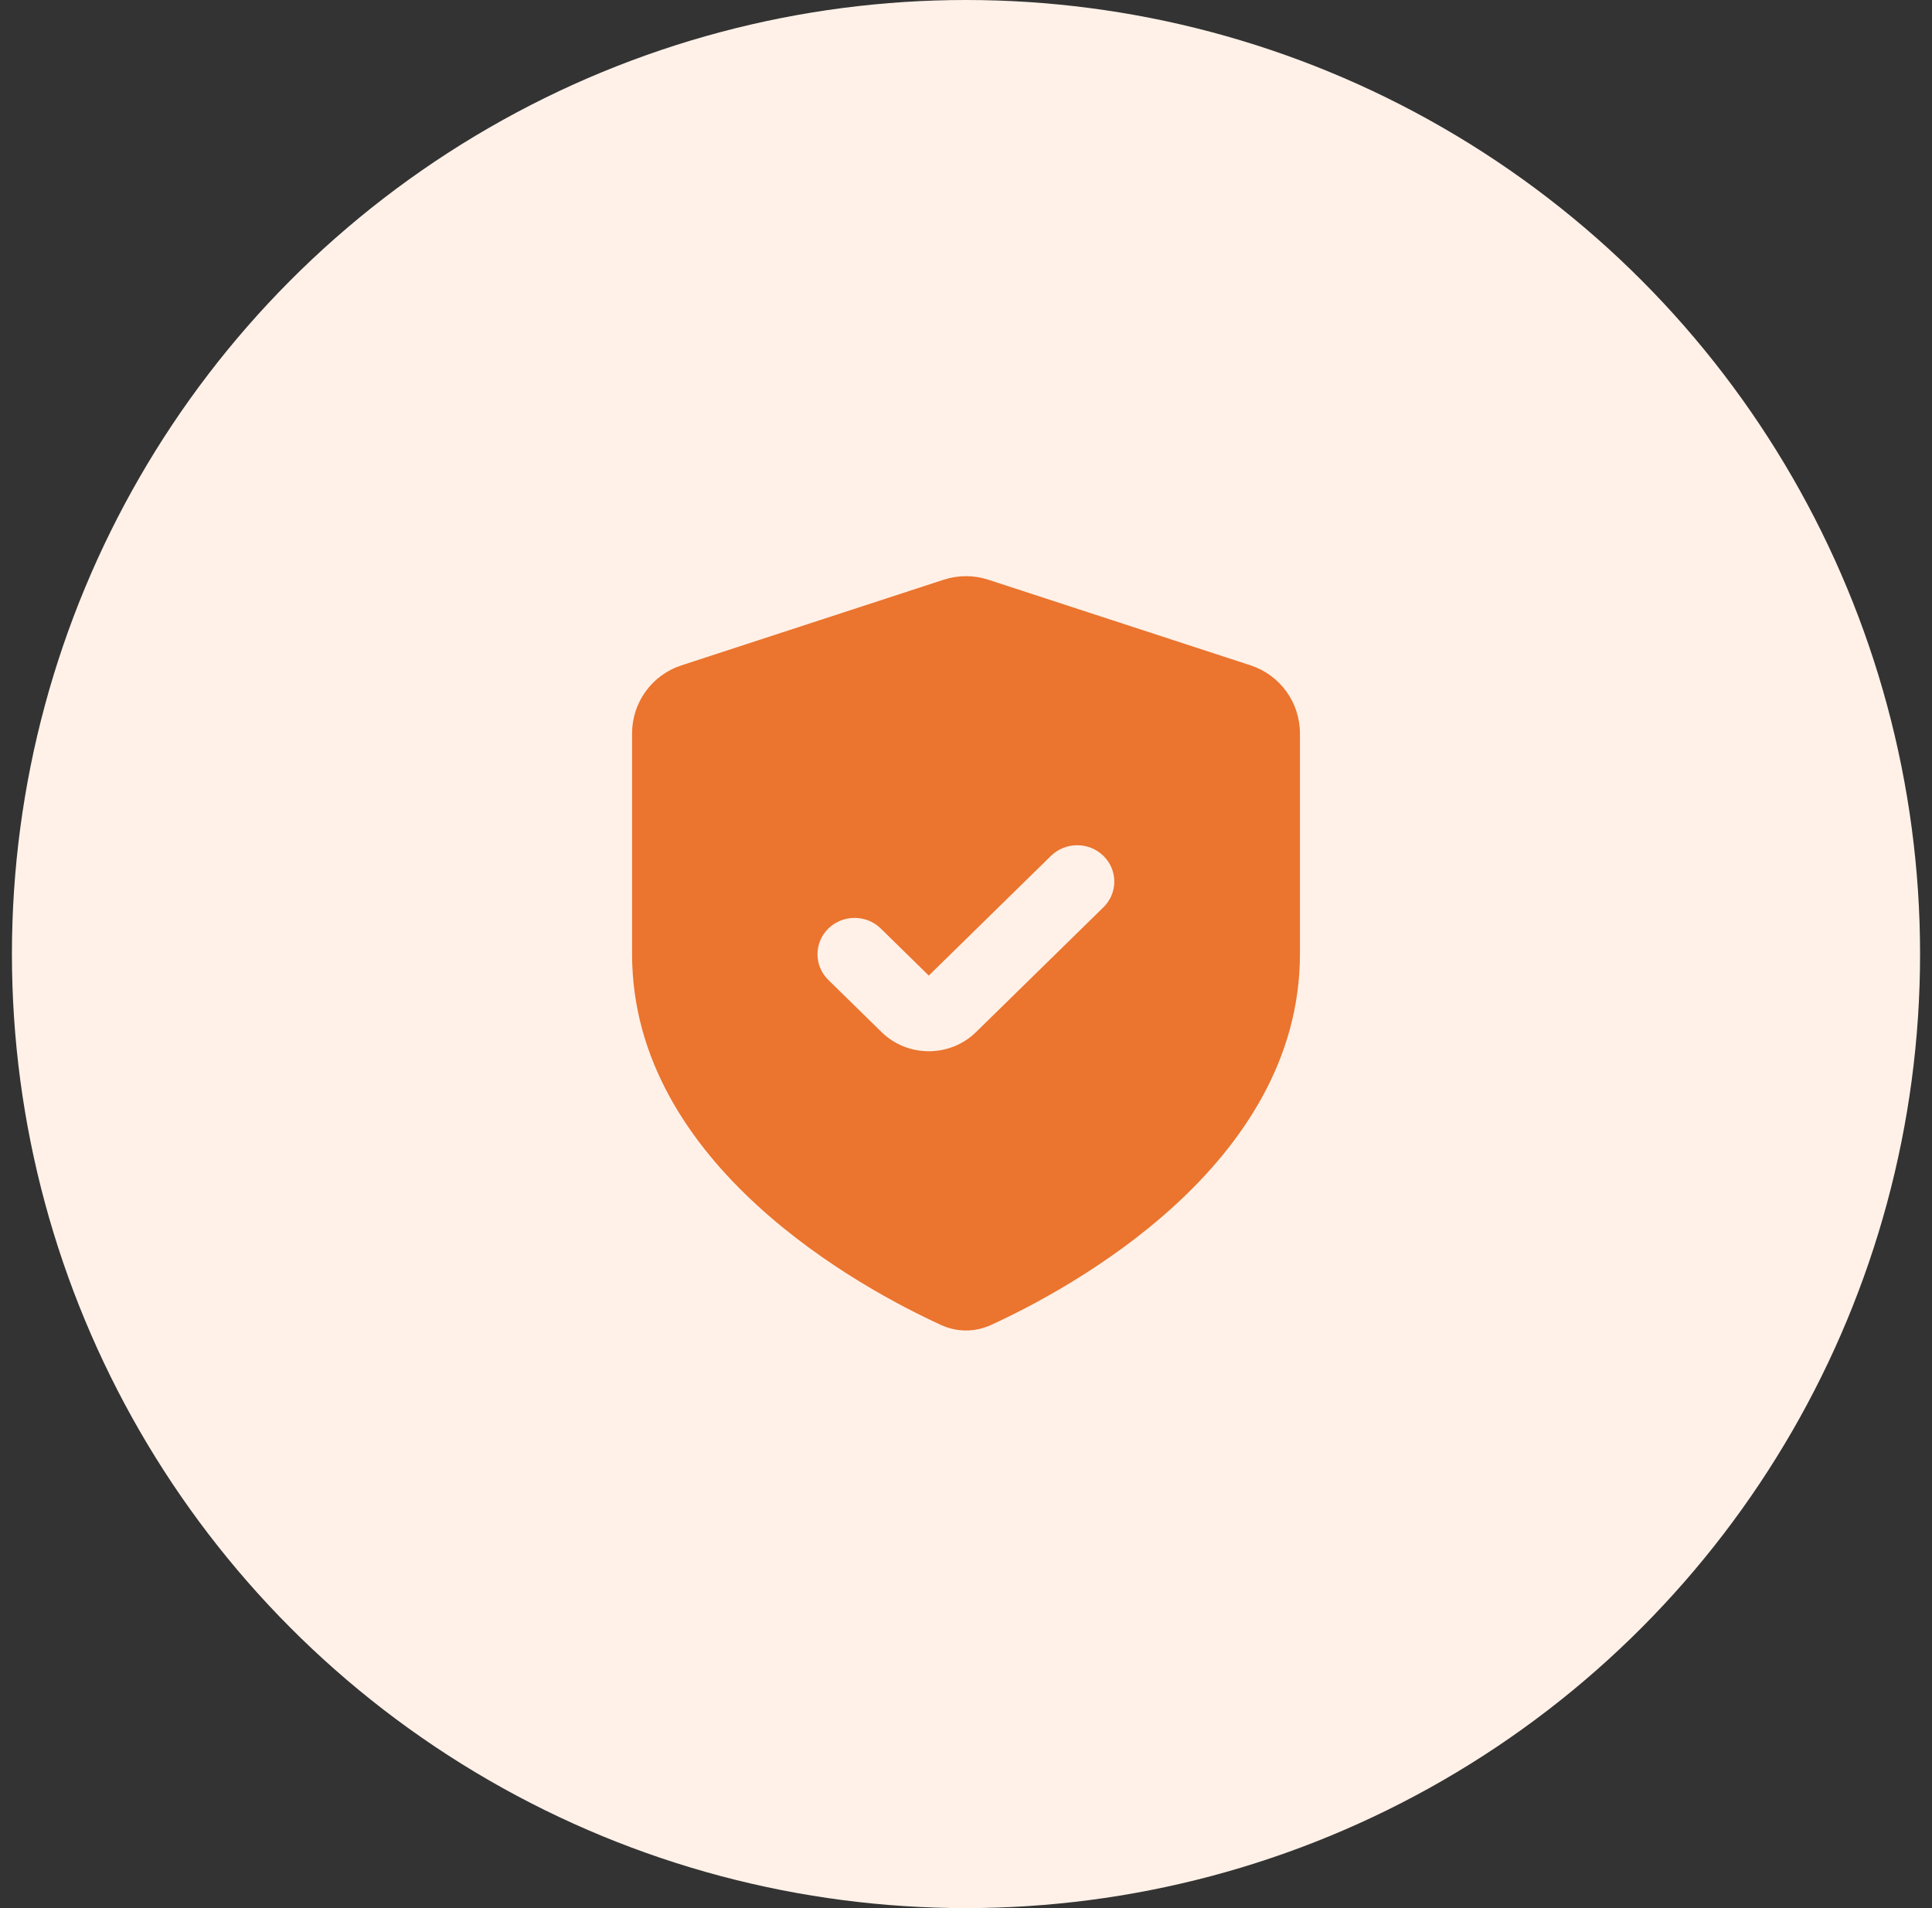 <svg width="81" height="80" viewBox="0 0 81 80" fill="none" xmlns="http://www.w3.org/2000/svg">
<rect x="0" y="0" width="81" height="80" fill="#333333" stroke="none"/>
<circle cx="40.5" cy="40" r="40" fill="#FFF1E8"/>
<path fill-rule="evenodd" clip-rule="evenodd" d="M26.5 30.748C26.5 29.45 27.335 28.299 28.569 27.896L39.569 24.304C40.174 24.107 40.826 24.107 41.431 24.304L52.431 27.896C53.665 28.299 54.5 29.45 54.5 30.748V40C54.5 48.883 44.791 54.067 41.544 55.553C40.874 55.859 40.126 55.859 39.456 55.553C36.209 54.067 26.5 48.883 26.5 40V30.748Z" fill="#EB742E"/>
<path fill-rule="evenodd" clip-rule="evenodd" d="M46.262 35.884C46.87 36.479 46.87 37.444 46.262 38.039L40.92 43.272C39.827 44.343 38.054 44.343 36.96 43.272L34.729 41.086C34.122 40.491 34.122 39.526 34.729 38.931C35.337 38.336 36.322 38.336 36.929 38.931L38.94 40.902L44.062 35.884C44.67 35.289 45.655 35.289 46.262 35.884Z" fill="#FFF1E8"/>
</svg>
